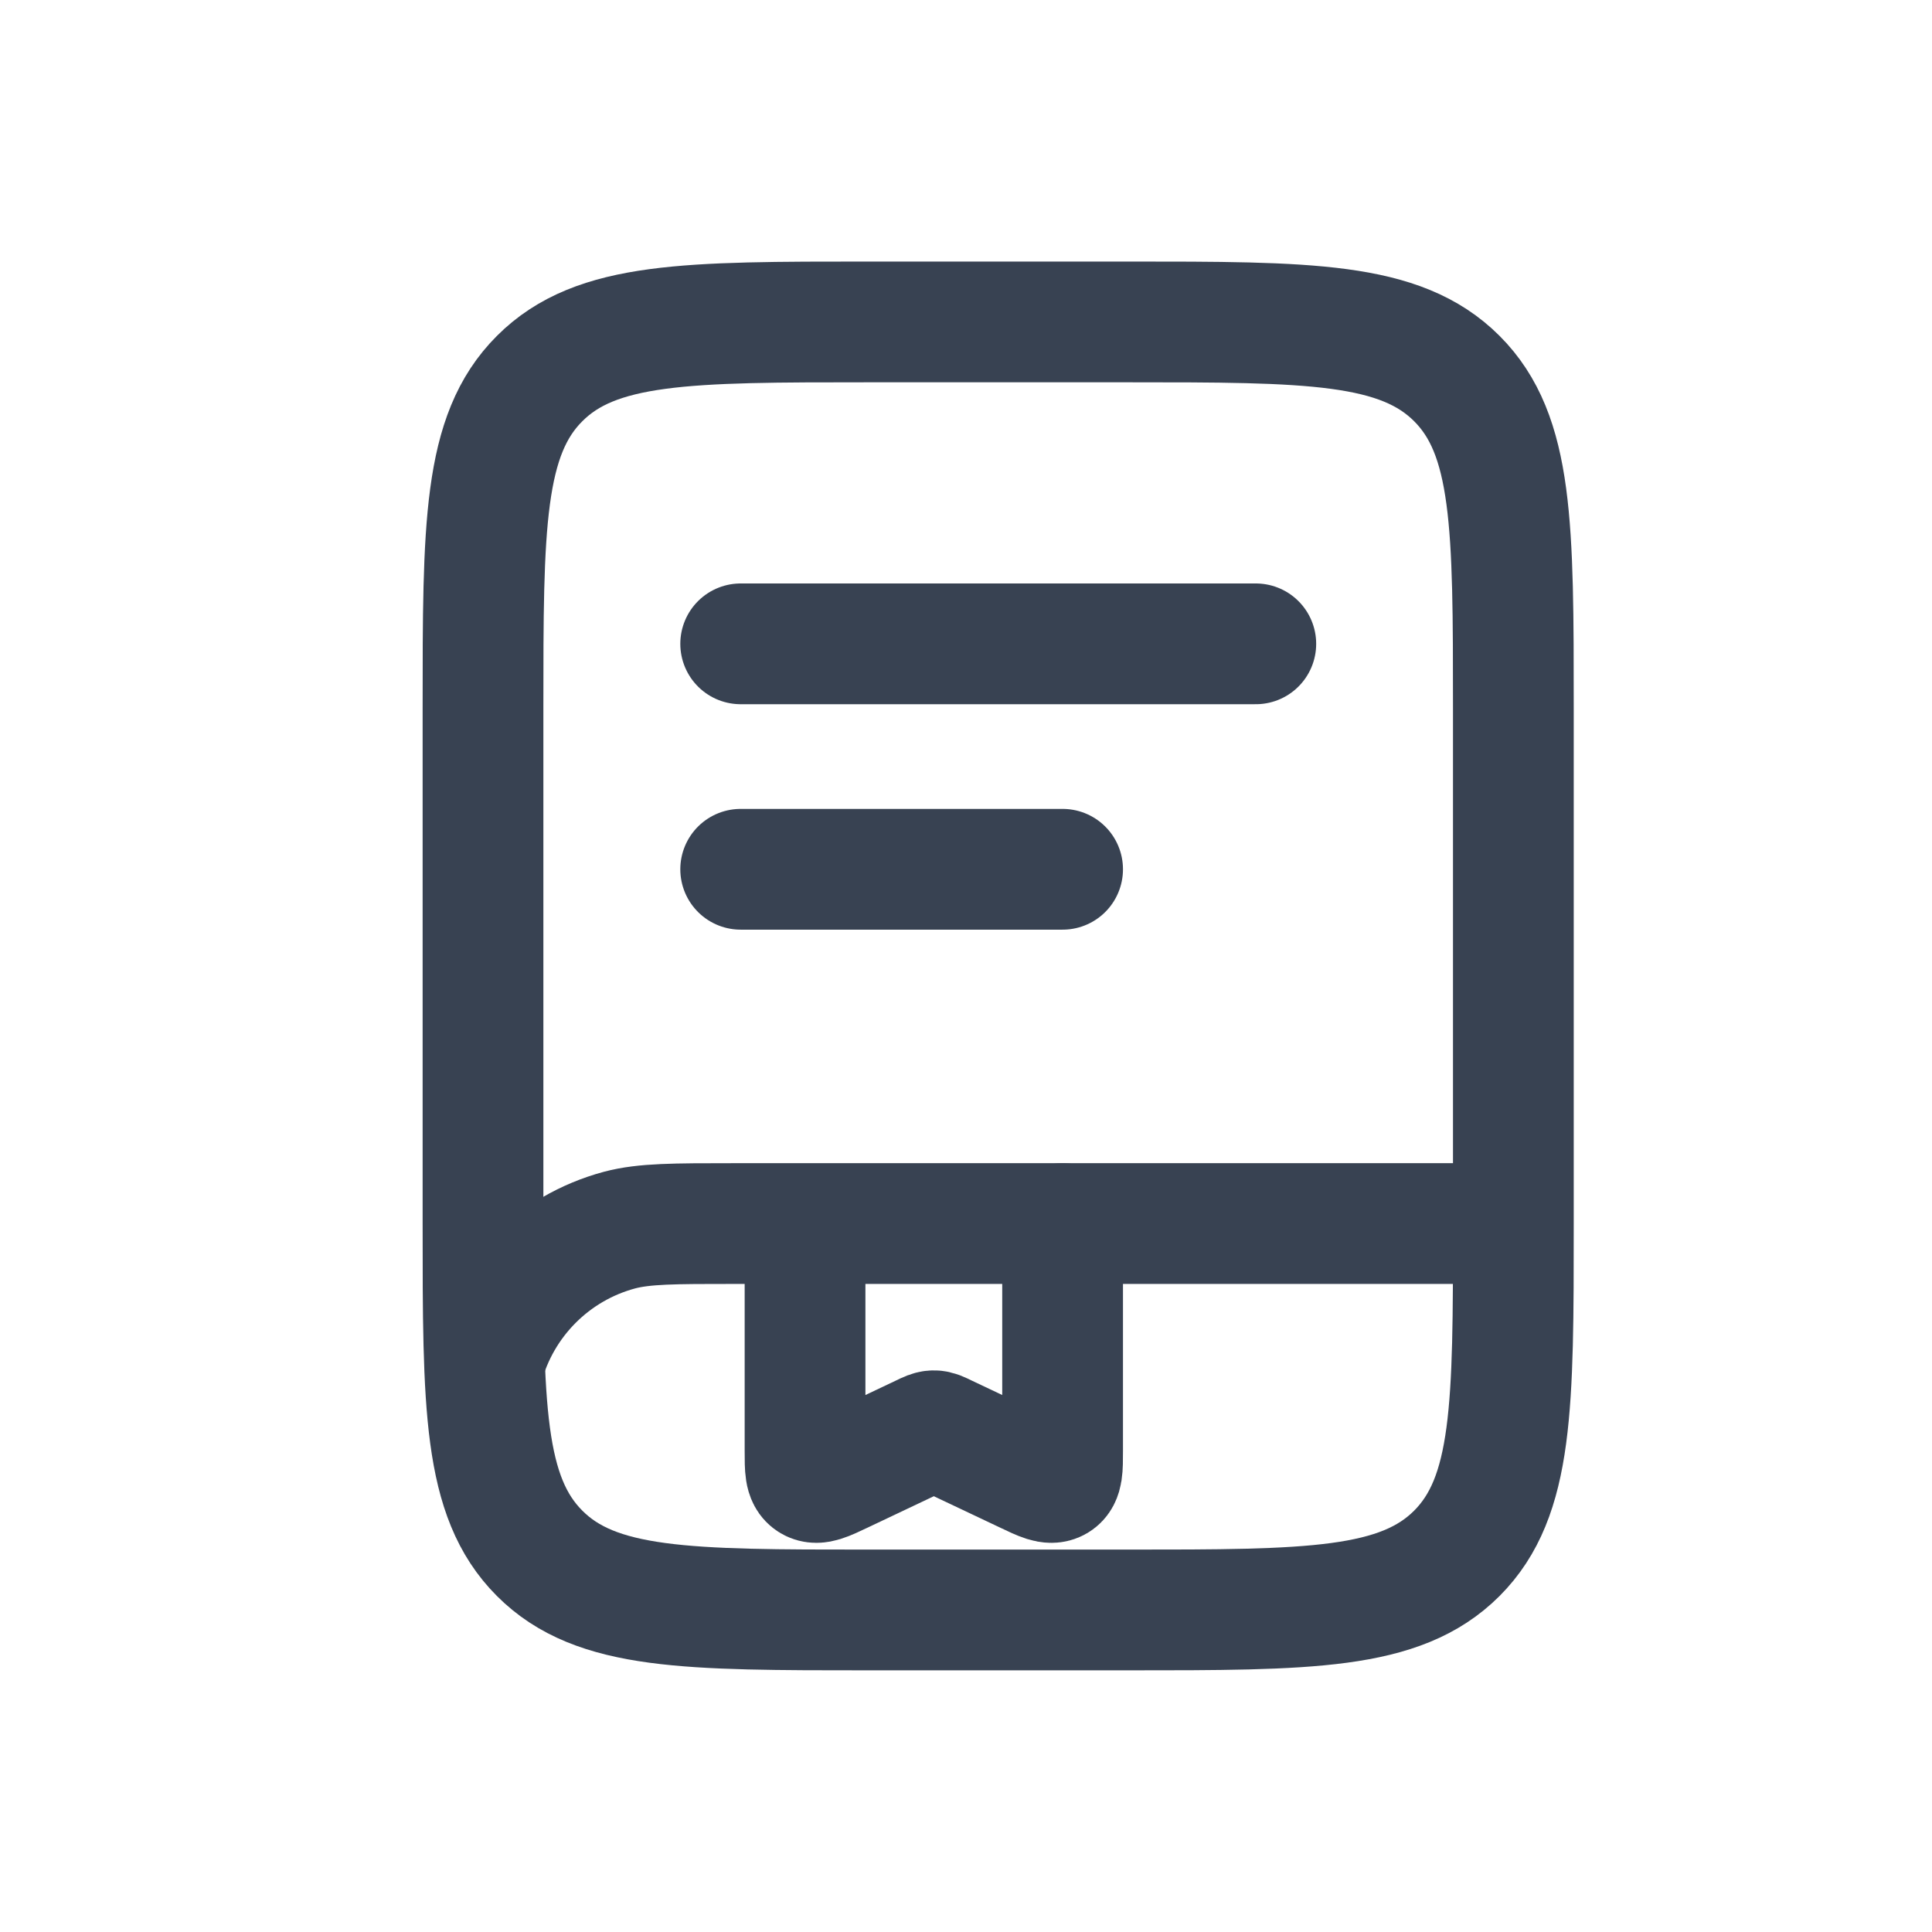 <svg width="16" height="16" viewBox="0 0 16 16" fill="none" xmlns="http://www.w3.org/2000/svg">
<path d="M8.8 10.133V12.016C8.8 12.163 8.8 12.236 8.75 12.266C8.699 12.296 8.63 12.263 8.492 12.197L7.829 11.883C7.782 11.86 7.759 11.849 7.734 11.849C7.708 11.849 7.685 11.86 7.638 11.883L6.976 12.197C6.837 12.263 6.768 12.296 6.718 12.266C6.667 12.236 6.667 12.163 6.667 12.016V10.373" stroke="#384252" stroke-linecap="round"/>
<path d="M6.134 7.199H8.8" stroke="#384252" stroke-linecap="round"/>
<path d="M6.134 5.332H10.4" stroke="#384252" stroke-linecap="round"/>
<path d="M12.479 10.133H6.079C5.583 10.133 5.335 10.133 5.131 10.187C4.579 10.335 4.148 10.767 4 11.319" stroke="#384252"/>
<path d="M4 5.866C4 4.358 4 3.603 4.469 3.135C4.937 2.666 5.692 2.666 7.2 2.666H9.333C10.842 2.666 11.596 2.666 12.065 3.135C12.533 3.603 12.533 4.358 12.533 5.866V10.133C12.533 11.641 12.533 12.395 12.065 12.864C11.596 13.333 10.842 13.333 9.333 13.333H7.2C5.692 13.333 4.937 13.333 4.469 12.864C4 12.395 4 11.641 4 10.133V5.866Z" stroke="#384252"/>
</svg>
